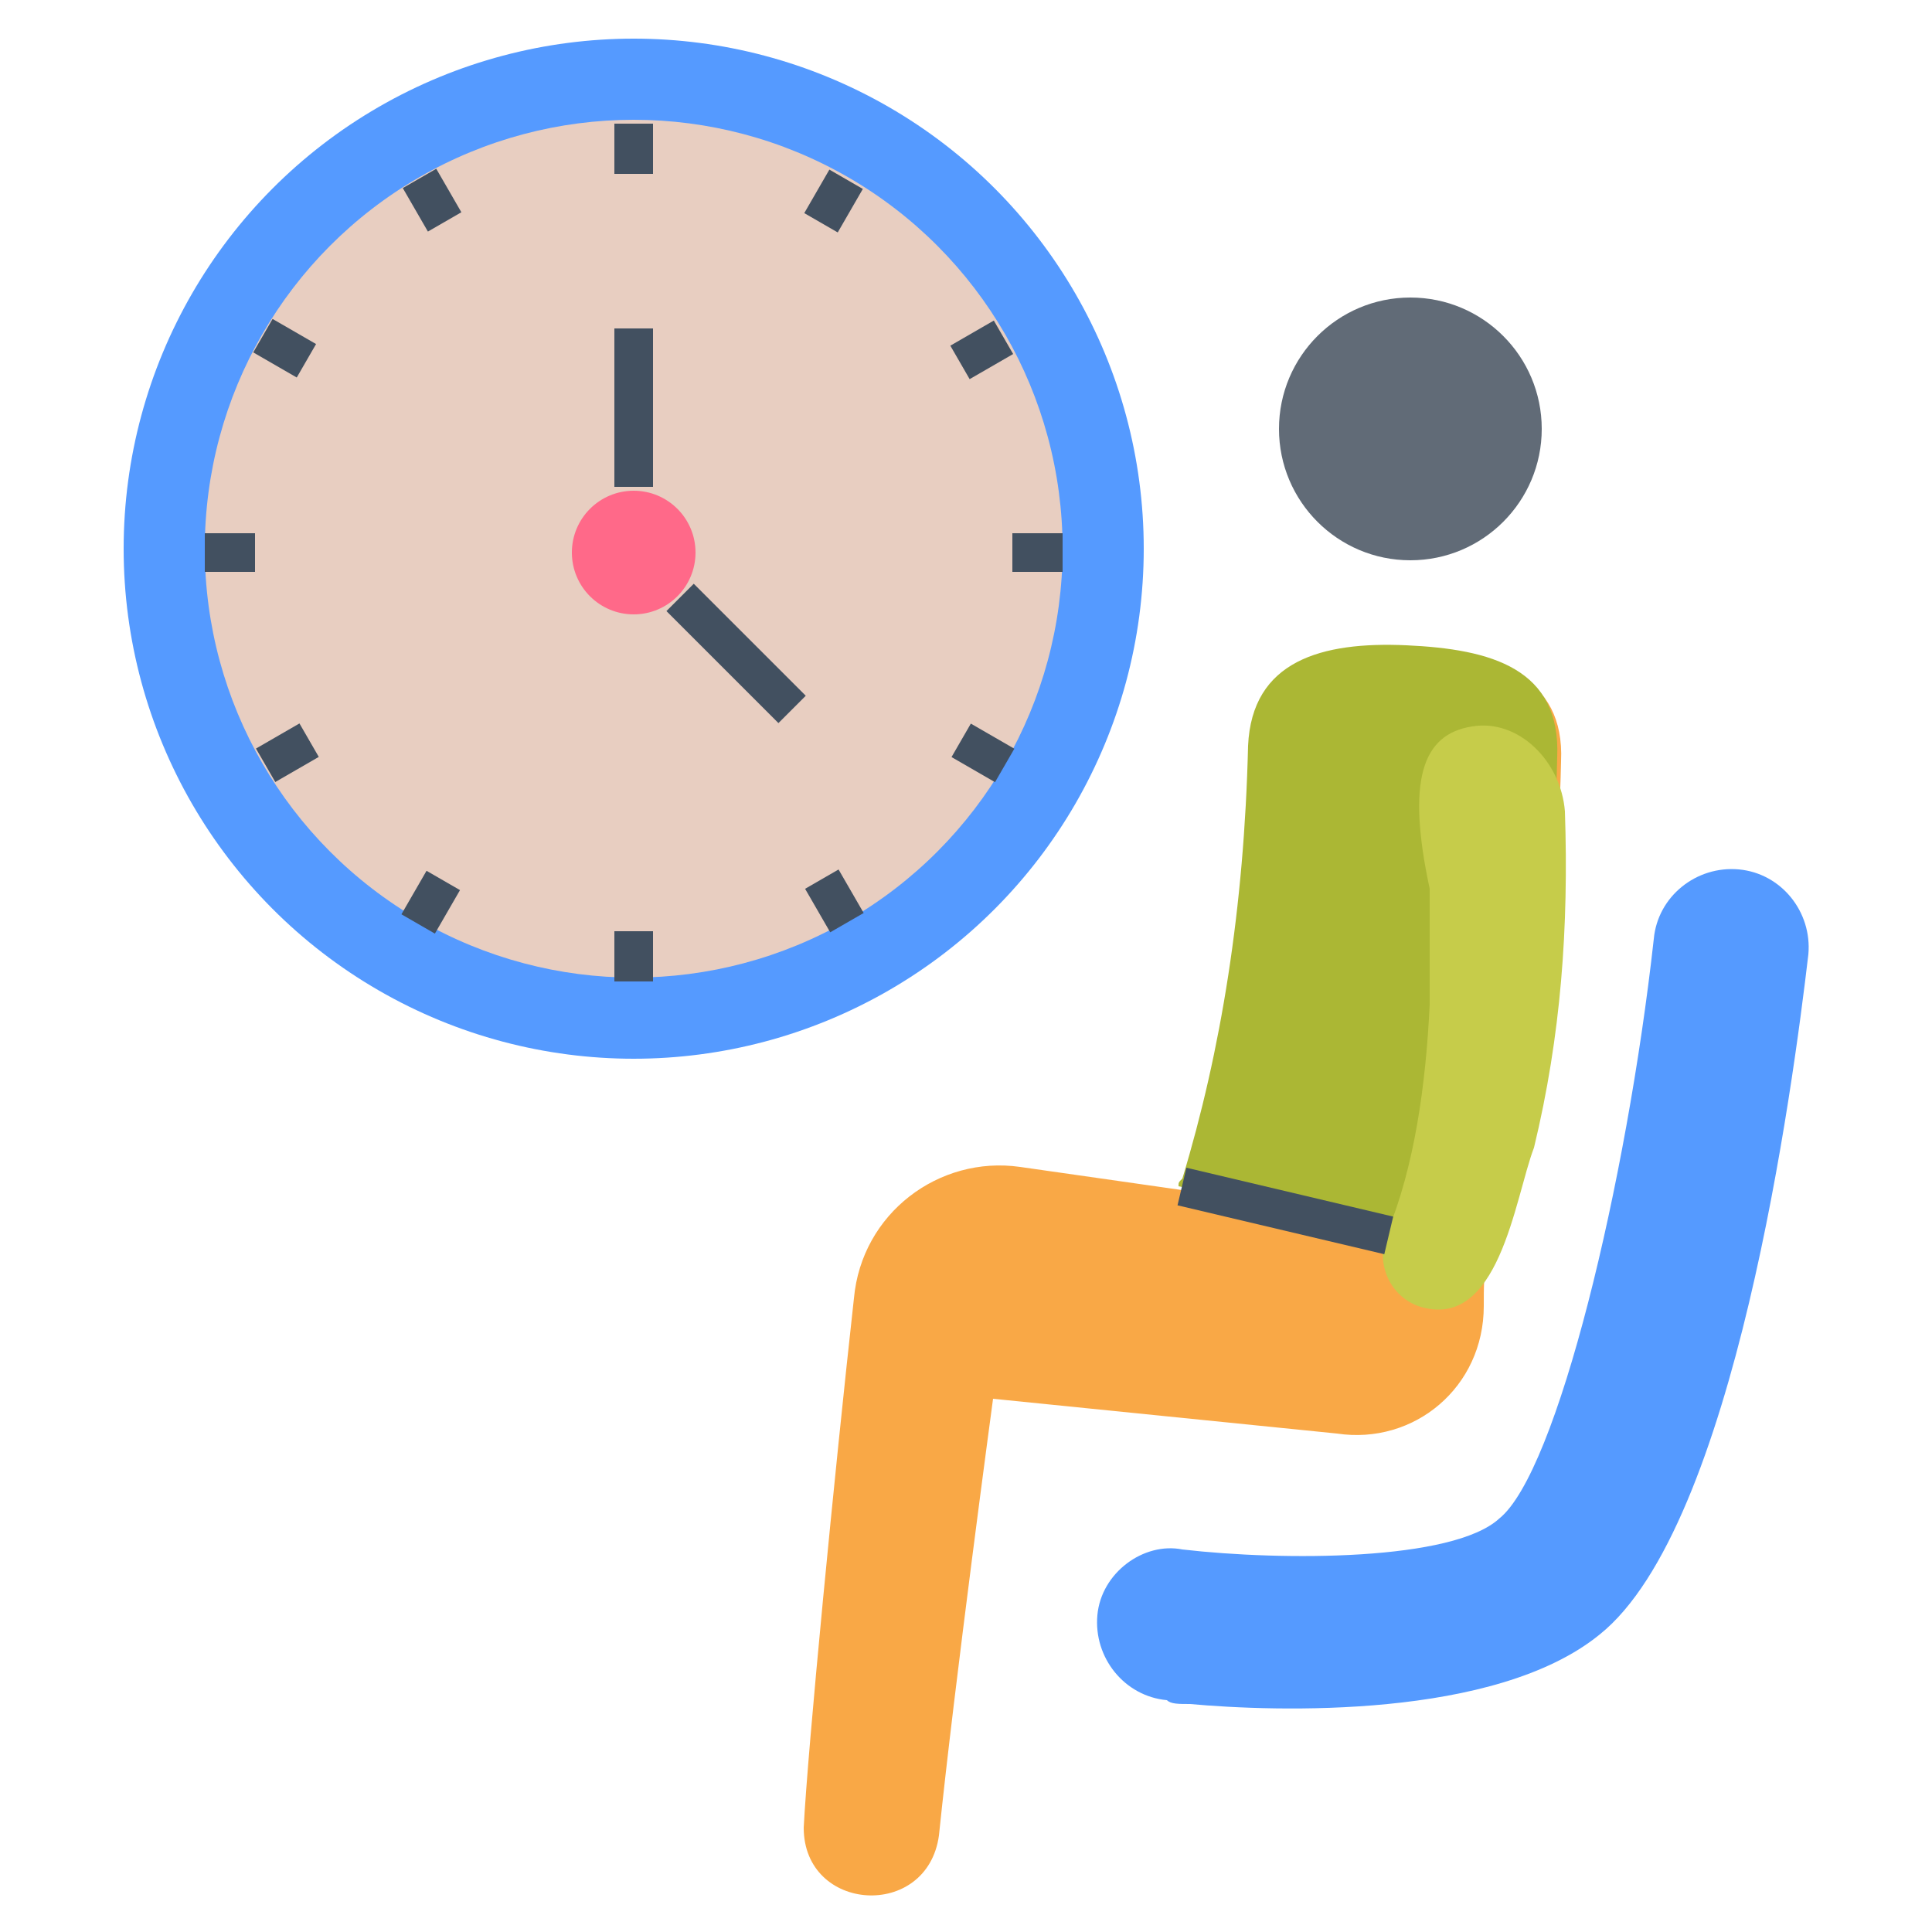 <?xml version="1.0" encoding="utf-8"?>
<!-- Generator: Adobe Illustrator 18.0.0, SVG Export Plug-In . SVG Version: 6.00 Build 0)  -->
<!DOCTYPE svg PUBLIC "-//W3C//DTD SVG 1.1//EN" "http://www.w3.org/Graphics/SVG/1.1/DTD/svg11.dtd">
<svg version="1.1" id="Layer_1" xmlns="http://www.w3.org/2000/svg" xmlns:xlink="http://www.w3.org/1999/xlink" x="0px" y="0px"
	 viewBox="0 0 50 50" enable-background="new 0 0 50 50" xml:space="preserve">
<g>
	<g>
		<path fill="#F9A846" d="M20.8,47.3c0,2.2,3.2,2.4,3.5,0.2c0.4-3.9,1.4-11.3,1.4-11.3l8.9,0.9c2,0.3,3.8-1.2,3.8-3.3
			c0-0.5,0-0.9,0.1-1.3l0,0c1.1-3.8,1.8-8.2,1.9-12.8c0.1-2.2-1.7-2.8-3.9-2.9s-4,0.4-4.1,2.6c-0.1,4.2-0.7,7.9-1.7,11.2
			c0,0.1-0.1,0.2-0.1,0.2l-4.2-0.6c-2.1-0.3-4.1,1.2-4.3,3.4C21.6,38.1,20.9,45.3,20.8,47.3z"/>
	</g>
	<g>
		<path fill="#ABB734" d="M38.4,32.5L38.4,32.5c0,0.1-7.8-1.8-7.9-1.8c0-0.1,0-0.1,0.1-0.2c1-3.3,1.6-7,1.7-11.2
			c0.1-2.2,1.9-2.7,4.1-2.6c2.2,0.1,4,0.6,3.9,2.9C40.2,24.3,39.5,28.6,38.4,32.5L38.4,32.5z"/>
	</g>
	<g>
		<path fill="#C6CC4A" d="M38.1,18.8C36.8,19,36.4,20.2,37,23c0,1,0,2,0,3c-0.1,2.1-0.4,4.2-1.1,5.9c-0.3,0.7,0,1.6,0.8,1.9
			c2.1,0.7,2.5-2.8,3-4.1c0.7-2.9,0.9-5.7,0.8-8.7C40.4,19.7,39.3,18.6,38.1,18.8z"/>
	</g>
	<g>
		<ellipse fill="#616B77" cx="36.5" cy="11.1" rx="3.4" ry="3.4"/>
	</g>
	<g>
		<rect x="30.5" y="30.8" transform="matrix(-0.973 -0.23 0.23 -0.973 58.418 69.442)" fill="#425060" width="5.5" height="1"/>
	</g>
	<g>
		<g>
			<path fill="#559AFF" d="M30.8,44.1c-0.3,0-0.5,0-0.6-0.1c-1.1-0.1-1.9-1.1-1.8-2.2c0.1-1.1,1.2-1.9,2.2-1.7
				c2.6,0.3,7,0.3,8.2-0.8c1.5-1.2,3.3-8.7,4-15c0.1-1.1,1.1-1.9,2.2-1.8c1.1,0.1,1.9,1.1,1.8,2.2c-0.4,3.4-1.9,14.8-5.4,17.6
				C38.7,44.5,33,44.3,30.8,44.1z"/>
		</g>
	</g>
	<g>
		<circle fill="#559AFF" cx="16.4" cy="14.2" r="13.2"/>
	</g>
	<g>
		<circle fill="#E8CEC1" cx="16.4" cy="14.2" r="11.1"/>
	</g>
	<g>
		<g>
			<rect x="15.9" y="3.2" fill="#425060" width="1" height="1.3"/>
		</g>
		<g>
			<rect x="15.9" y="24.1" fill="#425060" width="1" height="1.3"/>
		</g>
	</g>
	<g>
		<g>
			
				<rect x="10.5" y="4.7" transform="matrix(-0.5 -0.866 0.866 -0.5 12.254 17.436)" fill="#425060" width="1.3" height="1"/>
		</g>
		<g>
			
				<rect x="21" y="22.8" transform="matrix(-0.5 -0.866 0.866 -0.5 12.241 53.714)" fill="#425060" width="1.3" height="1"/>
		</g>
	</g>
	<g>
		<g>
			
				<rect x="6.7" y="8.5" transform="matrix(-0.866 -0.5 0.5 -0.866 9.232 20.481)" fill="#425060" width="1.3" height="1"/>
		</g>
		<g>
			
				<rect x="24.8" y="19" transform="matrix(-0.866 -0.5 0.5 -0.866 37.728 49.097)" fill="#425060" width="1.3" height="1"/>
		</g>
	</g>
	<g>
		<g>
			<rect x="5.3" y="13.8" fill="#425060" width="1.3" height="1"/>
		</g>
		<g>
			<rect x="26.2" y="13.8" fill="#425060" width="1.3" height="1"/>
		</g>
	</g>
	<g>
		<g>
			
				<rect x="6.9" y="18.9" transform="matrix(-0.5 -0.866 0.866 -0.5 -5.793 35.664)" fill="#425060" width="1" height="1.3"/>
		</g>
		<g>
			
				<rect x="25" y="8.4" transform="matrix(-0.5 -0.866 0.866 -0.5 30.32 35.662)" fill="#425060" width="1" height="1.3"/>
		</g>
	</g>
	<g>
		<g>
			
				<rect x="10.7" y="22.7" transform="matrix(-0.866 -0.5 0.5 -0.866 9.171 49.17)" fill="#425060" width="1" height="1.3"/>
		</g>
		<g>
			
				<rect x="21.1" y="4.6" transform="matrix(-0.866 -0.5 0.5 -0.866 37.653 20.549)" fill="#425060" width="1" height="1.3"/>
		</g>
	</g>
	<g>
		<circle fill="#FF6989" cx="16.4" cy="14.3" r="1.6"/>
	</g>
	<g>
		<rect x="15.9" y="8.5" fill="#425060" width="1" height="4.1"/>
	</g>
	<g>
		<rect x="17" y="16.4" transform="matrix(-0.707 -0.707 0.707 -0.707 20.57 42.327)" fill="#425060" width="4.1" height="1"/>
	</g>
</g>
</svg>
